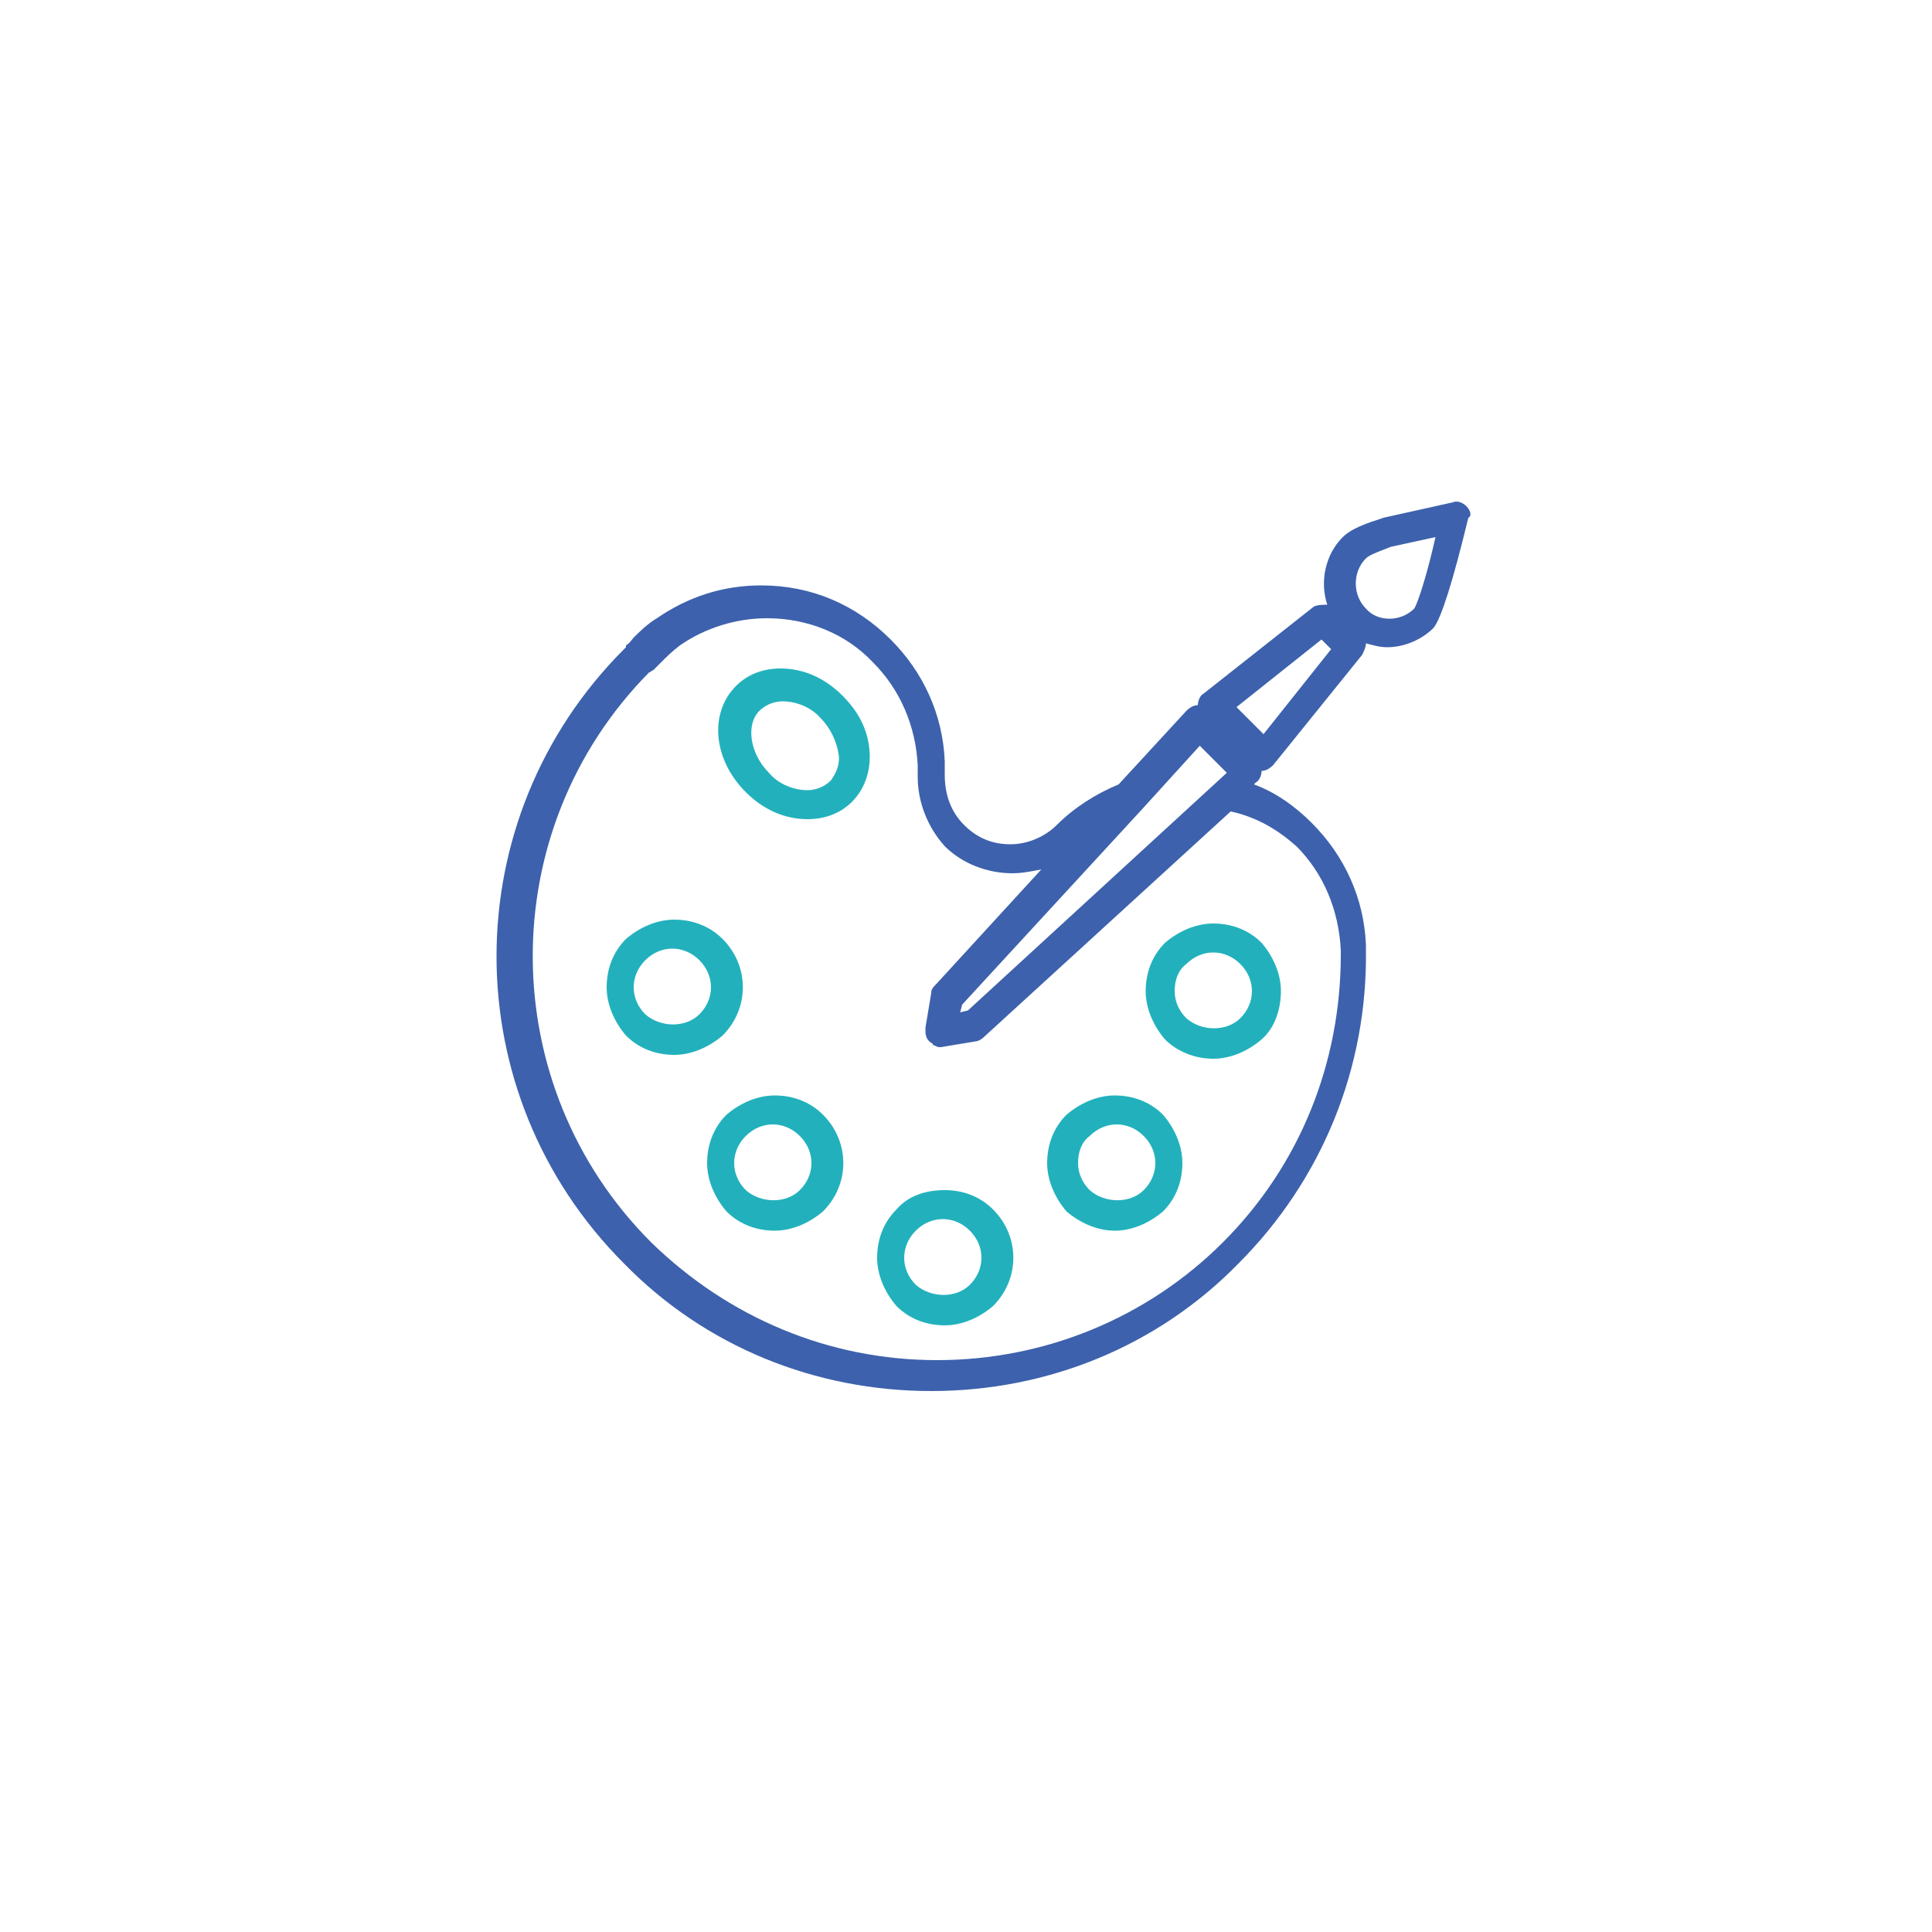 <svg id="Layer_1" xmlns="http://www.w3.org/2000/svg" x="0" y="0" viewBox="-255 347 100 100" xml:space="preserve"><style>.st0{fill:#22b1bc}</style><path class="st0" fill="#3B61AD" d="M-192.2 401.8c.9 0 1.8-.4 2.5-1s1-1.6 1-2.5c0-.9-.4-1.8-1-2.5-.7-.7-1.6-1-2.5-1s-1.8.4-2.5 1c-.7.7-1 1.6-1 2.5 0 .9.4 1.8 1 2.5.6.6 1.5 1 2.5 1zm-1.4-4.9c.4-.4.9-.6 1.4-.6.5 0 1 .2 1.4.6.4.4.6.9.6 1.4 0 .5-.2 1-.6 1.4-.7.7-2 .7-2.8 0-.4-.4-.6-.9-.6-1.4 0-.6.2-1.1.6-1.4zM-197.3 410.7c.9 0 1.8-.4 2.5-1 .7-.7 1-1.6 1-2.5 0-.9-.4-1.8-1-2.5-.7-.7-1.6-1-2.5-1s-1.8.4-2.5 1c-.7.7-1 1.6-1 2.5 0 .9.4 1.8 1 2.5.7.6 1.6 1 2.5 1zm-1.3-4.9c.4-.4.9-.6 1.4-.6.5 0 1 .2 1.4.6.4.4.6.9.6 1.4 0 .5-.2 1-.6 1.4-.7.7-2 .7-2.8 0-.4-.4-.6-.9-.6-1.4 0-.6.2-1.1.6-1.4zM-208.6 409.6c-.7.7-1 1.6-1 2.5s.4 1.8 1 2.5c.7.7 1.6 1 2.5 1s1.8-.4 2.5-1c1.4-1.4 1.4-3.6 0-5-.7-.7-1.6-1-2.5-1-1 0-1.9.3-2.5 1zm3.8 3.9c-.7.7-2 .7-2.8 0-.4-.4-.6-.9-.6-1.4 0-.5.2-1 .6-1.4.4-.4.9-.6 1.4-.6.5 0 1 .2 1.4.6.8.8.8 2 0 2.8zM-214.9 403.7c-.9 0-1.8.4-2.5 1-.7.7-1 1.6-1 2.5s.4 1.8 1 2.5c.7.7 1.6 1 2.5 1s1.8-.4 2.5-1c1.4-1.4 1.4-3.6 0-5-.7-.7-1.6-1-2.5-1zm1.3 4.9c-.7.7-2 .7-2.8 0-.4-.4-.6-.9-.6-1.4 0-.5.2-1 .6-1.4.4-.4.9-.6 1.4-.6.5 0 1 .2 1.4.6.8.8.8 2 0 2.8zM-217.6 395.6c-.7-.7-1.6-1-2.5-1-.9 0-1.8.4-2.5 1-.7.7-1 1.6-1 2.5s.4 1.8 1 2.5c.7.7 1.6 1 2.5 1 .9 0 1.8-.4 2.5-1 1.4-1.4 1.4-3.6 0-5zm-1.2 3.9c-.7.7-2 .7-2.8 0-.4-.4-.6-.9-.6-1.4 0-.5.2-1 .6-1.4.4-.4.9-.6 1.4-.6.5 0 1 .2 1.4.6.8.8.8 2 0 2.8zM-211.4 383c-.9-.9-2-1.4-3.2-1.4-.9 0-1.7.3-2.3.9-1.4 1.4-1.2 3.8.5 5.5.9.9 2 1.4 3.2 1.4.9 0 1.7-.3 2.3-.9.7-.7 1-1.7.9-2.7-.1-1.1-.6-2-1.4-2.8zm-.6 4.4c-.4.4-.9.5-1.2.5-.7 0-1.5-.3-2-.9-1-1-1.2-2.5-.5-3.2.4-.4.9-.5 1.2-.5.7 0 1.5.3 2 .9.5.5.8 1.2.9 1.8.1.5-.1 1-.4 1.4z"></path><path fill="#ff6c00" d="M-179.1 373.2c-.2-.2-.5-.3-.7-.2l-3.6.8c-.2.1-1.5.4-2.1 1-.9.9-1.2 2.3-.8 3.5-.2 0-.5 0-.7.1l-5.7 4.5c-.2.1-.3.4-.3.6-.2 0-.4.1-.6.3l-3.5 3.8c-1.2.5-2.3 1.2-3.2 2.1-.6.6-1.5 1-2.4 1-.9 0-1.7-.3-2.4-1s-1-1.6-1-2.6v-.7c-.1-2.4-1.1-4.6-2.8-6.3-1.8-1.8-4.1-2.8-6.7-2.8-2 0-3.8.6-5.4 1.7-.5.3-.9.7-1.2 1-.1.1-.2.3-.4.4v.1l-.1.1c-8.8 8.8-8.8 23 0 31.8 4.2 4.3 9.9 6.6 15.9 6.6s11.7-2.3 15.9-6.6c4.3-4.3 6.7-10.1 6.6-16.3v-.2c-.1-2.4-1.1-4.6-2.8-6.3-.9-.9-1.9-1.6-3-2l.1-.1c.2-.1.3-.4.3-.6.2 0 .4-.1.6-.3l4.6-5.7c.1-.2.2-.4.2-.6.4.1.7.2 1.1.2.9 0 1.8-.4 2.4-1 .4-.5 1-2.4 1.8-5.7.2-.1.1-.4-.1-.6zm-13.8 12.4 1.4 1.4-13.4 12.3-.4.1.1-.4 9.3-10.1 3-3.3zm5 5.2c1.4 1.4 2.2 3.3 2.3 5.4v.2c0 5.6-2.1 10.9-6.1 14.9-3.9 3.9-9.2 6.1-14.8 6.1s-10.8-2.2-14.8-6.1c-8.1-8.1-8.2-21.3-.1-29.5.1 0 .1-.1.2-.1l.1-.1.3-.3c.3-.3.6-.6 1-.9 1.3-.9 2.9-1.4 4.5-1.4 2.1 0 4.1.8 5.5 2.3 1.4 1.4 2.2 3.3 2.3 5.3V387.2c0 1.3.5 2.6 1.4 3.6.9.9 2.2 1.4 3.5 1.4.5 0 1-.1 1.5-.2l-5.5 6c-.1.1-.2.2-.2.4l-.3 1.8c0 .3 0 .5.2.7.1.1.2.1.2.2.1 0 .2.1.3.1h.1l1.8-.3c.1 0 .3-.1.4-.2l12.8-11.7c1.4.3 2.5 1 3.4 1.8zm-1.7-5.8-1.4-1.4 4.4-3.5.5.5-3.5 4.4zm7.8-6.5c-.7.7-1.9.7-2.5 0-.7-.7-.7-1.9 0-2.6.2-.2.8-.4 1.3-.6l2.3-.5c-.4 1.8-.9 3.4-1.1 3.7z" style="fill: rgb(61, 97, 172);"></path></svg>